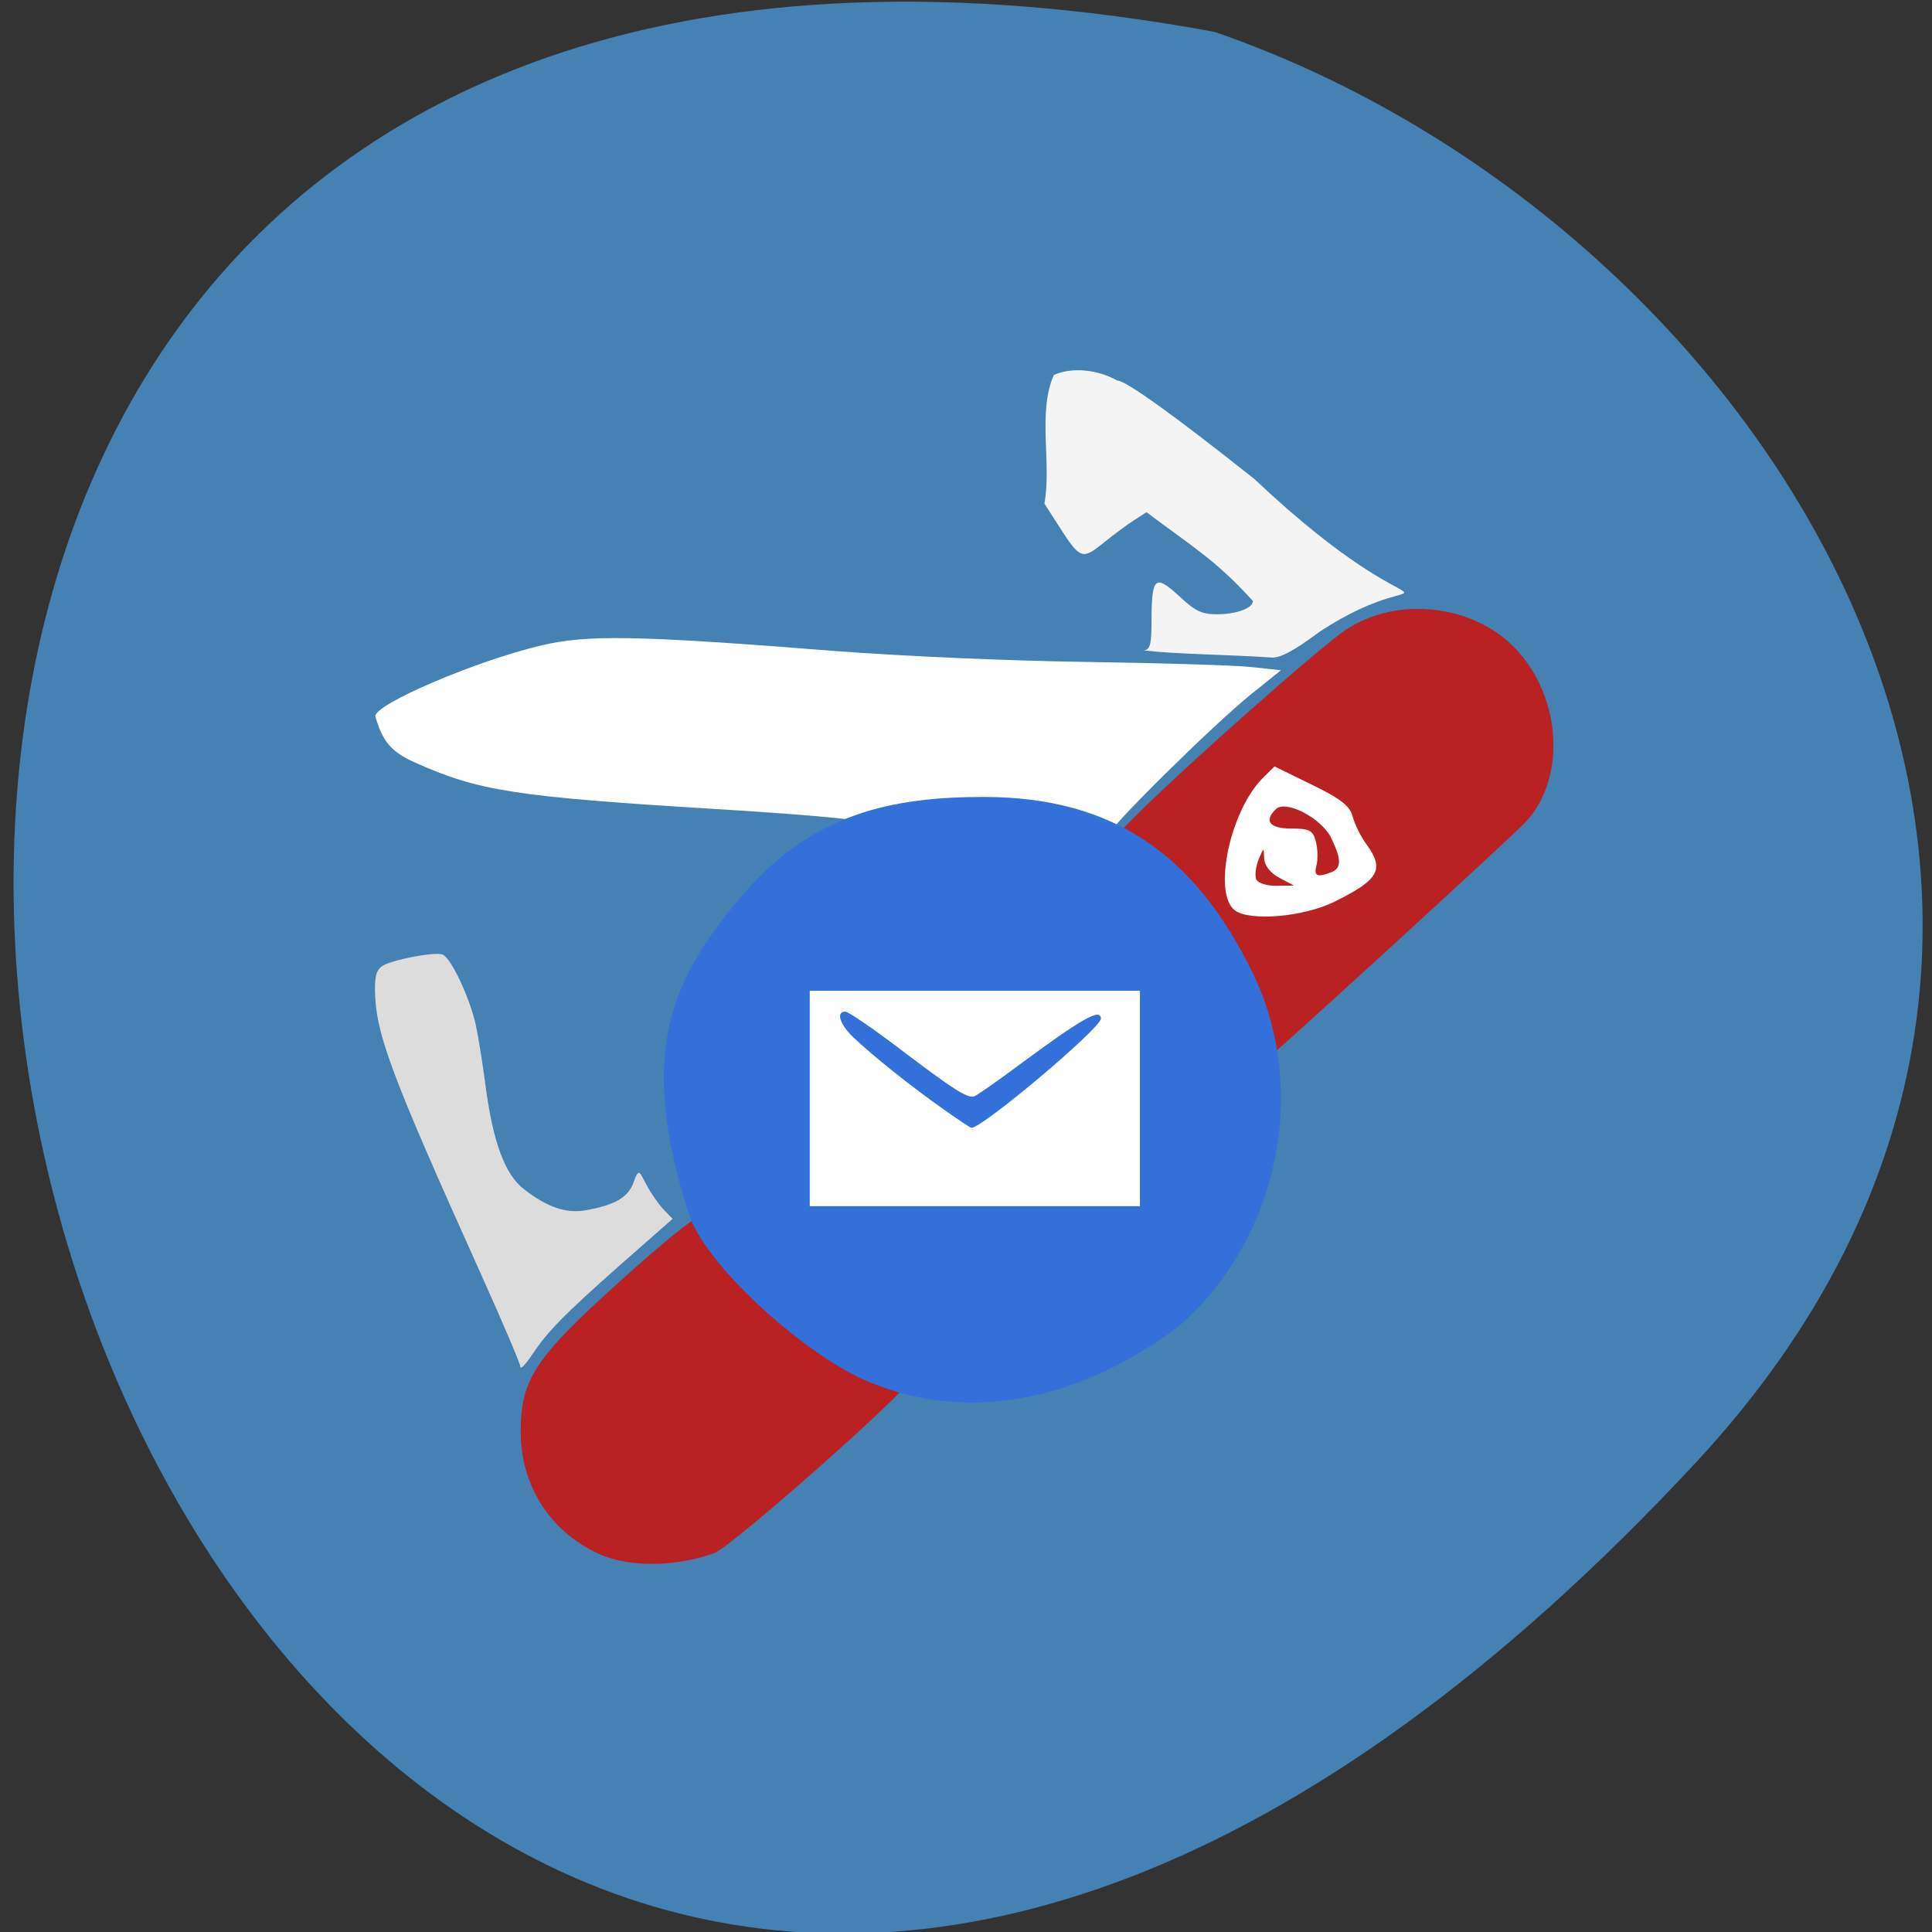 <svg xmlns="http://www.w3.org/2000/svg" viewBox="0 0 48 48"><rect x="0" y="0" width="48" height="48" fill="#333333" stroke="none"/><path d="m 42.13 36.34 c -39.516 42.508 -64.41 -45.22 -11.953 -35.547 c 13.84 4.77 24.641 21.898 11.953 35.547" fill="#4581b3"/><g fill="#fff"><path d="m 30.1 27.383 c 0 3.449 -2.809 6.246 -6.273 6.246 c -3.465 0 -6.273 -2.797 -6.273 -6.246 c 0 -3.449 2.809 -6.246 6.273 -6.246 c 3.465 0 6.273 2.797 6.273 6.246"/><path d="m 35.03 21.16 c 0 1.547 -1.148 2.797 -2.563 2.797 c -1.418 0 -2.563 -1.25 -2.563 -2.797 c 0 -1.547 1.145 -2.797 2.563 -2.797 c 1.414 0 2.563 1.25 2.563 2.797"/></g><path d="m 14.855 38.594 c -1.195 -0.555 -1.914 -1.688 -1.918 -3.01 c -0.004 -1.309 0.352 -1.848 2.461 -3.746 c 1 -0.91 1.895 -1.633 1.977 -1.605 c 0.082 0.023 0.363 0.363 0.629 0.754 c 0.953 1.398 2.883 2.793 4.227 3.055 c 0.238 0.047 0.406 0.156 0.383 0.242 c -0.066 0.277 -4.332 4.051 -4.855 4.297 c -0.961 0.352 -2.129 0.371 -2.902 0.016 m 16.504 -12.445 c -0.035 -0.098 -0.133 -0.441 -0.215 -0.762 c -0.371 -1.43 -1.617 -3.137 -3.051 -4.184 l -0.469 -0.34 l 0.602 -0.605 c 1.082 -1.098 4.516 -4.141 5.18 -4.594 c 1.313 -0.895 3.289 -0.648 4.324 0.535 c 1.082 1.23 1.156 3.18 0.16 4.234 c -0.348 0.367 -5.906 5.457 -6.238 5.715 c -0.195 0.148 -0.242 0.148 -0.293 0 m 1.789 -3.746 c 1.109 -0.547 1.254 -0.801 0.805 -1.422 c -0.145 -0.191 -0.297 -0.504 -0.348 -0.695 c -0.066 -0.262 -0.305 -0.449 -1.016 -0.793 l -0.926 -0.453 l -0.27 0.266 c -0.832 0.809 -1.277 2.895 -0.711 3.313 c 0.375 0.273 1.703 0.16 2.465 -0.215 m -1.941 -0.563 c -0.035 -0.094 -0.008 -0.316 0.063 -0.488 c 0.125 -0.309 0.129 -0.309 0.137 -0.027 c 0.008 0.176 0.152 0.363 0.375 0.48 l 0.367 0.195 l -0.438 0.004 c -0.242 0.004 -0.465 -0.07 -0.504 -0.164 m 1.5 -0.348 c 0.039 -0.141 0.031 -0.406 -0.016 -0.586 c -0.07 -0.281 -0.156 -0.324 -0.613 -0.324 c -0.535 0 -0.684 -0.188 -0.383 -0.48 c 0.246 -0.242 1.133 0.219 1.375 0.711 c 0.262 0.539 0.262 0.758 -0.004 0.859 c -0.348 0.129 -0.43 0.09 -0.359 -0.18" fill="#b92122"/><path d="m 27.336 20.906 c -0.066 -0.023 -0.098 -0.164 -0.07 -0.313 c -0.121 -0.434 -0.477 0.023 -0.828 -0.098 c -1.242 -0.434 -3.047 -0.484 -4.258 -0.117 c -0.359 0.105 -0.57 0.117 -0.715 0.043 c -0.113 -0.063 -1.77 -0.207 -3.68 -0.32 c -4.969 -0.305 -5.891 -0.445 -7.473 -1.156 c -0.621 -0.27 -0.82 -0.563 -0.988 -1.152 c 0 -0.305 2.496 -1.371 4.109 -1.754 c 1.156 -0.277 2.383 -0.254 7.285 0.133 c 1.66 0.129 4.332 0.246 6.246 0.273 c 1.836 0.027 3.684 0.082 4.098 0.125 l 0.762 0.082 l -0.762 0.613 c -0.945 0.77 -3.422 3.211 -3.527 3.48 c -0.043 0.109 -0.133 0.18 -0.199 0.16" fill="#fff"/><path d="m 12.93 33.961 c 0 -0.07 -0.438 -1.102 -0.973 -2.289 c -2.281 -5.063 -2.637 -6.02 -2.641 -7.113 c 0 -0.348 0.051 -0.488 0.215 -0.578 c 0.297 -0.156 1.281 -0.336 1.465 -0.266 c 0.207 0.078 0.676 1.074 0.824 1.746 c 0.066 0.301 0.172 0.965 0.238 1.477 c 0.188 1.441 0.484 2.238 0.961 2.609 c 0.582 0.449 1.043 0.605 1.527 0.523 c 0.707 -0.125 1.035 -0.305 1.18 -0.656 c 0.152 -0.43 0.156 -0.309 0.344 0.039 c 0.113 0.207 0.301 0.477 0.422 0.602 l 0.219 0.227 l -1.262 1.109 c -1.434 1.27 -1.832 1.672 -2.234 2.273 c -0.156 0.234 -0.285 0.367 -0.285 0.297" fill="#dcdcdc"/><path d="m 28.414 16.16 c 0.164 -0.02 0.195 -0.141 0.195 -0.762 c 0.004 -1.063 0.09 -1.137 0.684 -0.59 c 0.41 0.383 0.563 0.453 0.949 0.453 c 0.477 0 0.887 -0.152 0.887 -0.328 c -0.902 -1 -1.504 -1.352 -2.645 -2.207 l -0.293 0.188 c -0.164 0.102 -0.508 0.359 -0.766 0.566 c -0.543 0.438 -0.586 0.422 -1.129 -0.426 l -0.348 -0.543 c 0.184 -0.996 -0.176 -2.266 0.234 -3.195 c 0.48 -0.211 1.113 -0.121 1.574 0.137 c 0.215 0 1.438 0.883 3.41 2.449 c 4.625 4.367 4.668 1.777 1.609 3.801 c -0.637 0.473 -0.969 0.648 -1.184 0.633 c -1.074 -0.074 -2.309 -0.078 -3.18 -0.176" fill="#f4f4f4"/><g fill="#3370d9"><path d="m 21.355 34.23 c -1.57 -0.758 -3.848 -2.844 -4.234 -4.055 c -1.289 -3.988 -0.484 -5.84 1.379 -7.996 c 1.703 -1.973 3.676 -2.379 5.938 -2.379 c 3.277 0 5.27 1.488 6.672 4.344 c 1.418 2.891 0.672 6.586 -1.77 8.762 c -2.398 1.844 -5.309 2.559 -7.984 1.324 m 6.965 -6.938 v -2.676 h -8.203 v 5.352 h 8.203"/><path d="m 23.441 27.559 c -0.777 -0.543 -1.773 -1.34 -2.238 -1.785 c -0.34 -0.324 -0.438 -0.641 -0.203 -0.641 c 0.074 0 0.664 0.402 1.309 0.891 c 1.41 1.07 1.738 1.277 1.906 1.211 c 0.07 -0.031 0.57 -0.379 1.105 -0.777 c 1.574 -1.164 2.031 -1.422 2.031 -1.148 c 0 0.234 -2.938 2.711 -3.215 2.711 c -0.023 0 -0.336 -0.207 -0.695 -0.461"/></g></svg>